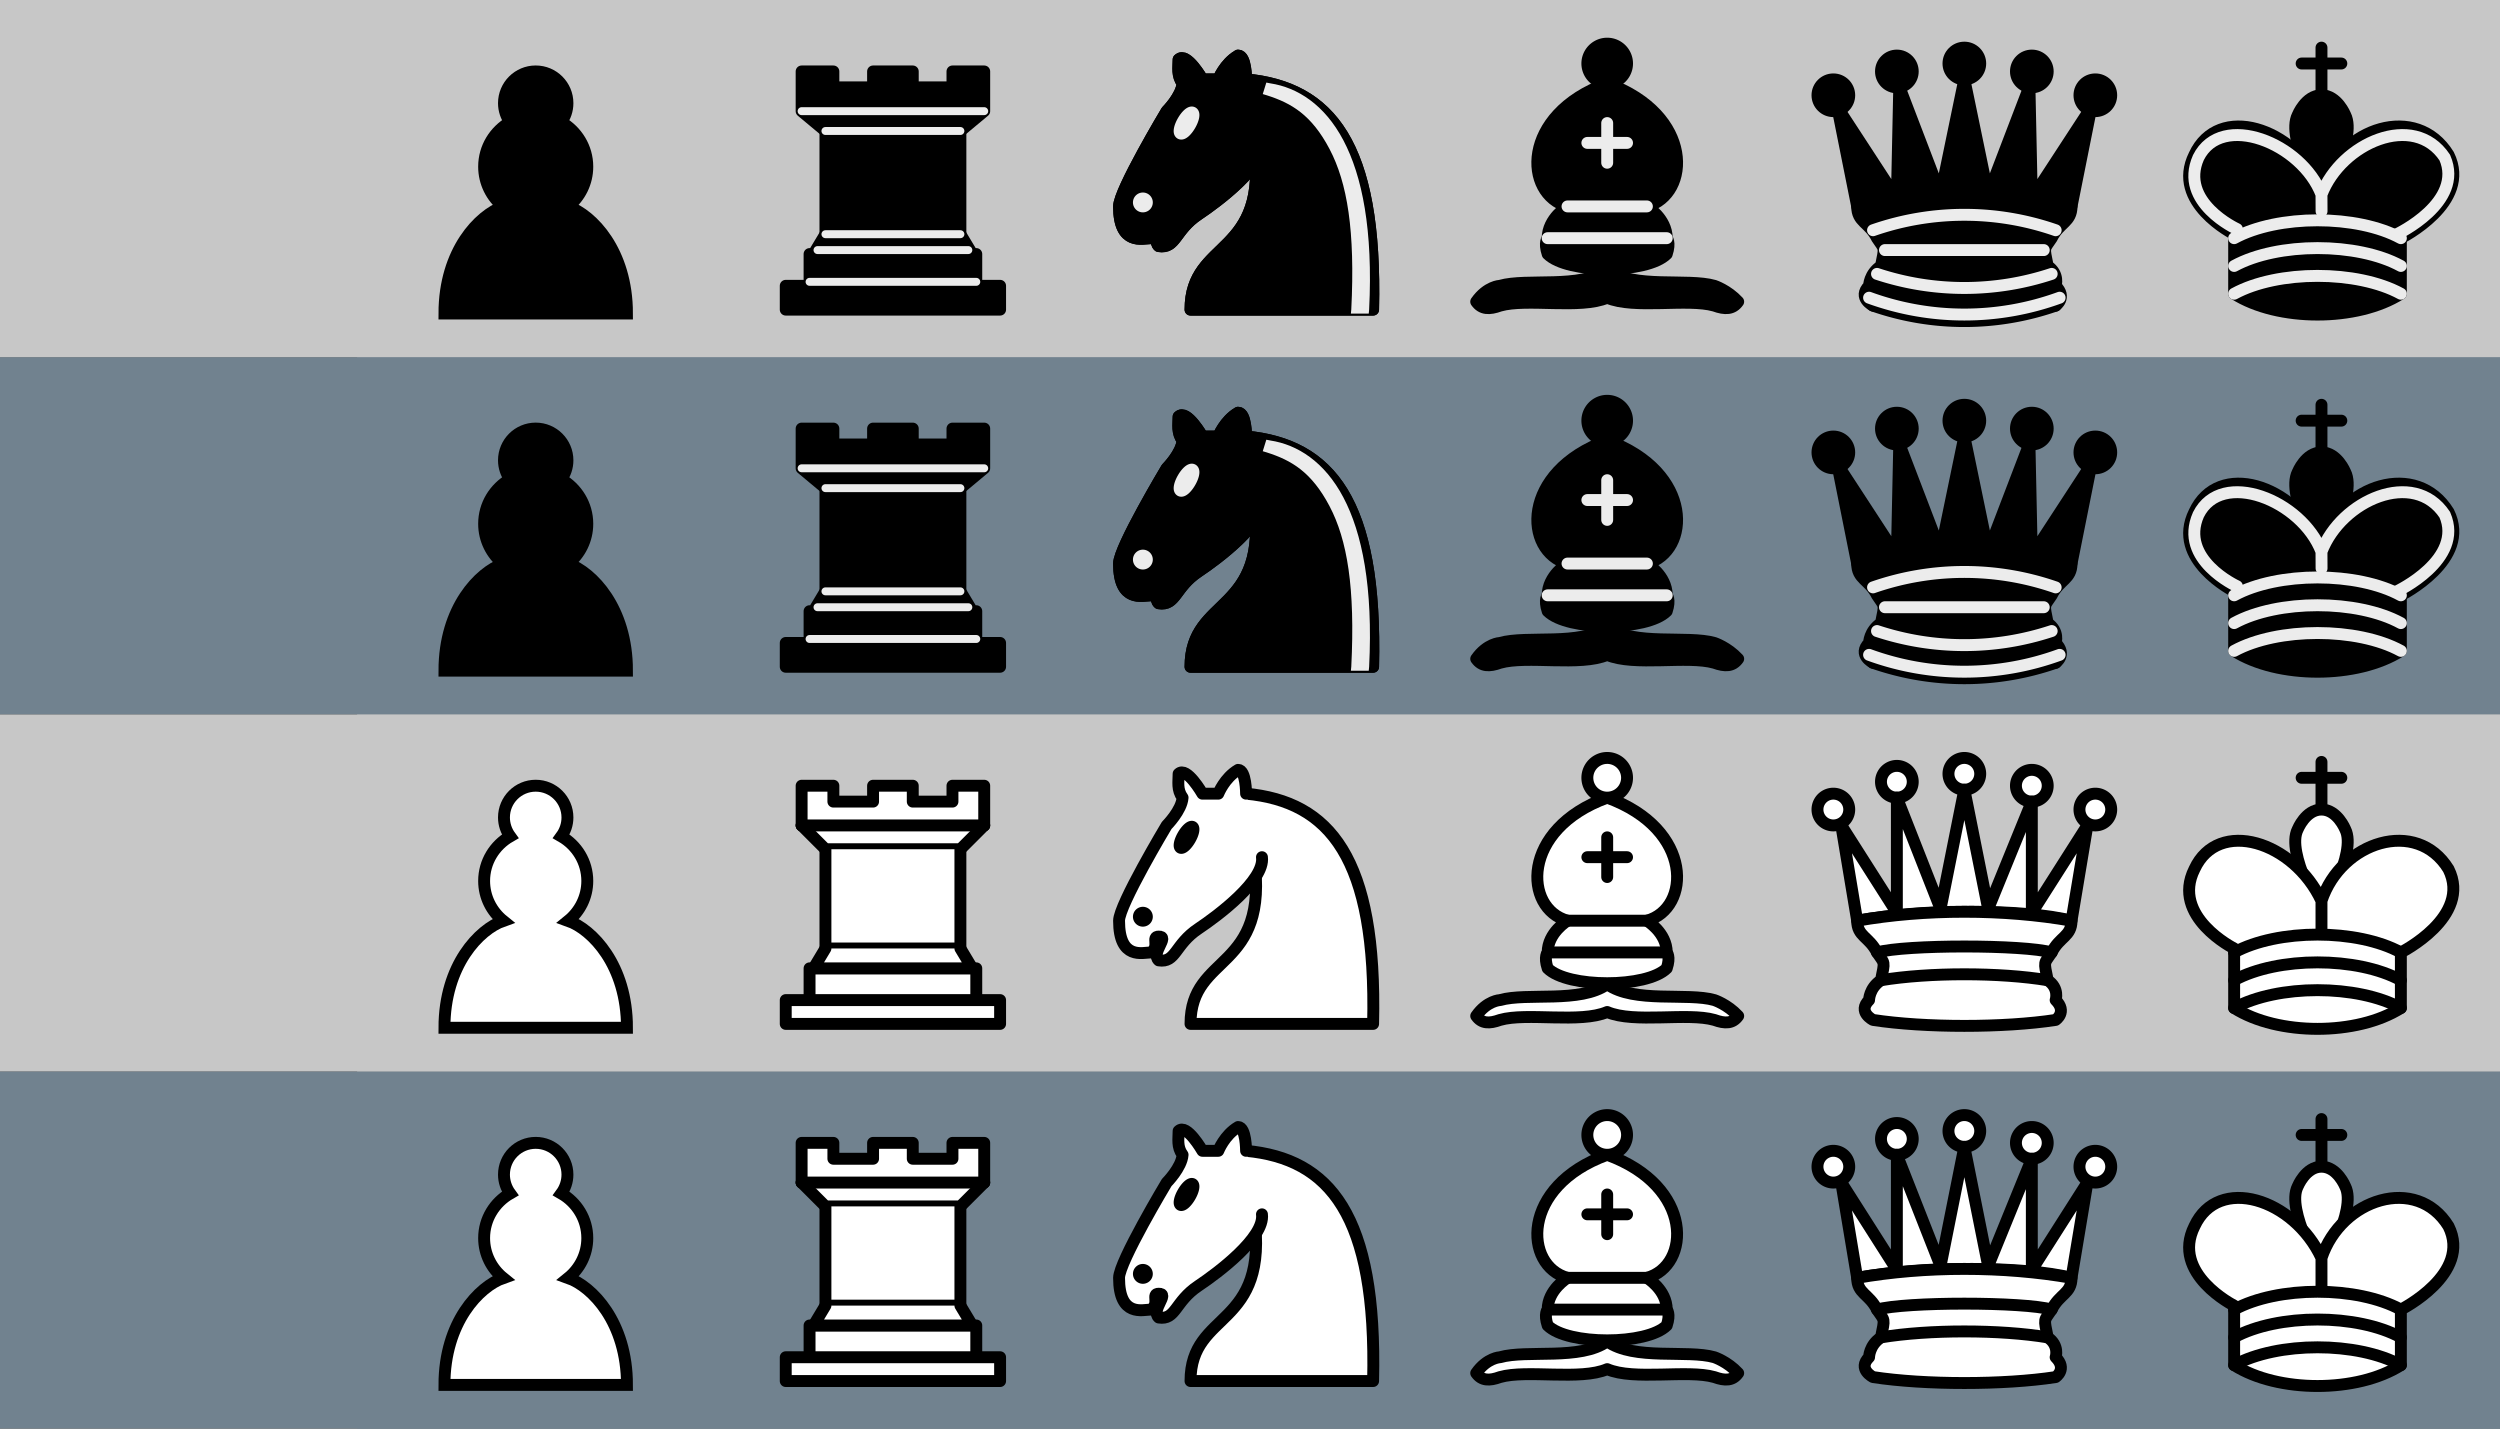 <?xml version="1.0" encoding="UTF-8" standalone="no"?>
<!-- Created with Inkscape (http://www.inkscape.org/) -->

<svg
   width="945"
   height="540"
   viewBox="0 0 250.031 142.875"
   version="1.1"
   id="svg8"
   inkscape:version="1.1.1 (1:1.1+202109281949+c3084ef5ed)"
   sodipodi:docname="board.svg"
   inkscape:export-filename="/mnt/704E048C4E044D72/Programmation/CppChess/files/chess_image.png"
   inkscape:export-xdpi="96"
   inkscape:export-ydpi="96"
   xmlns:inkscape="http://www.inkscape.org/namespaces/inkscape"
   xmlns:sodipodi="http://sodipodi.sourceforge.net/DTD/sodipodi-0.dtd"
   xmlns="http://www.w3.org/2000/svg"
   xmlns:svg="http://www.w3.org/2000/svg"
   xmlns:rdf="http://www.w3.org/1999/02/22-rdf-syntax-ns#"
   xmlns:cc="http://creativecommons.org/ns#"
   xmlns:dc="http://purl.org/dc/elements/1.1/">
  <rect x="0" y="0" width="250.031" height="142.875" fill="#333333" stroke="none"/>
  <defs
     id="defs2" />
  <sodipodi:namedview
     id="base"
     pagecolor="#ffffff"
     bordercolor="#666666"
     borderopacity="1.0"
     inkscape:pageopacity="0.0"
     inkscape:pageshadow="2"
     inkscape:zoom="0.62255327"
     inkscape:cx="541.31914"
     inkscape:cy="257.00612"
     inkscape:document-units="mm"
     inkscape:current-layer="layer1"
     showgrid="true"
     units="px"
     inkscape:window-width="1860"
     inkscape:window-height="1043"
     inkscape:window-x="60"
     inkscape:window-y="244"
     inkscape:window-maximized="1"
     inkscape:pagecheckerboard="0">
    <inkscape:grid
       type="xygrid"
       id="grid21"
       spacingy="35.719"
       spacingx="35.719" />
  </sodipodi:namedview>
  <g
     inkscape:label="Calque 1"
     inkscape:groupmode="layer"
     id="layer1"
     transform="translate(0,-154.125)">
    <rect
       style="fill:#71828f;fill-opacity:1;fill-rule:nonzero;stroke:none;stroke-width:2.449;stroke-miterlimit:4;stroke-dasharray:none;stroke-opacity:1"
       id="rect23"
       width="214.312"
       height="35.719"
       x="35.719"
       y="261.281" />
    <rect
       y="225.562"
       x="35.719"
       height="35.719"
       width="214.312"
       id="rect830"
       style="fill:#c7c7c7;fill-opacity:1;fill-rule:nonzero;stroke:none;stroke-width:2.449;stroke-miterlimit:4;stroke-dasharray:none;stroke-opacity:1" />
    <rect
       y="189.844"
       x="35.719"
       height="35.719"
       width="214.312"
       id="rect832"
       style="fill:#71828f;fill-opacity:1;fill-rule:nonzero;stroke:none;stroke-width:2.449;stroke-miterlimit:4;stroke-dasharray:none;stroke-opacity:1" />
    <rect
       style="fill:#c7c7c7;fill-opacity:1;fill-rule:nonzero;stroke:none;stroke-width:2.449;stroke-miterlimit:4;stroke-dasharray:none;stroke-opacity:1"
       id="rect834"
       width="214.312"
       height="35.719"
       x="35.719"
       y="154.125" />
    <rect
       y="261.281"
       x="7.5199104e-14"
       height="35.719"
       width="250.031"
       id="rect836"
       style="fill:#71828f;fill-opacity:1;fill-rule:nonzero;stroke:none;stroke-width:2.646;stroke-miterlimit:4;stroke-dasharray:none;stroke-opacity:1" />
    <rect
       style="fill:#c7c7c7;fill-opacity:1;fill-rule:nonzero;stroke:none;stroke-width:2.646;stroke-miterlimit:4;stroke-dasharray:none;stroke-opacity:1"
       id="rect838"
       width="250.031"
       height="35.719"
       x="3.0079641e-14"
       y="225.562" />
    <rect
       style="fill:#71828f;fill-opacity:1;fill-rule:nonzero;stroke:none;stroke-width:2.646;stroke-miterlimit:4;stroke-dasharray:none;stroke-opacity:1"
       id="rect840"
       width="250.031"
       height="35.719"
       x="3.0079641e-14"
       y="189.844" />
    <rect
       y="154.125"
       x="-1.503982e-14"
       height="35.719"
       width="250.031"
       id="rect842"
       style="fill:#c7c7c7;fill-opacity:1;fill-rule:nonzero;stroke:none;stroke-width:2.646;stroke-miterlimit:4;stroke-dasharray:none;stroke-opacity:1" />
    <g
       transform="matrix(0.794,0,0,0.794,142.875,189.844)"
       style="fill:none;fill-rule:evenodd;stroke:#000000;stroke-width:1.5;stroke-linecap:round;stroke-linejoin:round"
       id="g12">
      <g
         style="fill:#000000;stroke-linecap:butt"
         id="g8">
        <path
           inkscape:connector-curvature="0"
           d="m 9,36 c 3.39,-0.97 10.11,0.43 13.5,-2 3.39,2.43 10.11,1.03 13.5,2 0,0 1.65,0.54 3,2 -0.68,0.97 -1.65,0.99 -3,0.5 -3.39,-0.97 -10.11,0.46 -13.5,-1 C 19.11,38.96 12.39,37.53 9,38.5 7.646,38.99 6.677,38.97 6,38 7.354,36.06 9,36 9,36 Z"
           id="path2" />
        <path
           inkscape:connector-curvature="0"
           d="m 15,32 c 2.5,2.5 12.5,2.5 15,0 0.5,-1.5 0,-2 0,-2 0,-2.5 -2.5,-4 -2.5,-4 5.5,-1.5 6,-11.5 -5,-15.5 -11,4 -10.5,14 -5,15.5 0,0 -2.5,1.5 -2.5,4 0,0 -0.5,0.5 0,2 z"
           id="path4" />
        <path
           inkscape:connector-curvature="0"
           d="m 25,8 a 2.5,2.5 0 1 1 -5,0 2.5,2.5 0 1 1 5,0 z"
           id="path6" />
      </g>
      <path
         style="stroke:#ececec;stroke-linejoin:miter"
         inkscape:connector-curvature="0"
         d="m 17.5,26 h 10 M 15,30 H 30 M 22.5,15.5 v 5 M 20,18 h 5"
         id="path10" />
    </g>
    <rect
       style="fill:none;fill-opacity:1;fill-rule:nonzero;stroke:none;stroke-width:3.851;stroke-miterlimit:4;stroke-dasharray:none;stroke-opacity:1"
       id="rect22"
       width="35.719"
       height="35.719"
       x="142.875"
       y="189.844" />
    <g
       id="g1170"
       style="fill:none;fill-rule:evenodd;stroke:#000000;stroke-width:1.5;stroke-linecap:round;stroke-linejoin:round"
       transform="matrix(0.794,0,0,0.794,142.875,154.125)">
      <g
         id="g1166"
         style="fill:#000000;stroke-linecap:butt">
        <path
           id="path1160"
           d="m 9,36 c 3.39,-0.97 10.11,0.43 13.5,-2 3.39,2.43 10.11,1.03 13.5,2 0,0 1.65,0.54 3,2 -0.68,0.97 -1.65,0.99 -3,0.5 -3.39,-0.97 -10.11,0.46 -13.5,-1 C 19.11,38.96 12.39,37.53 9,38.5 7.646,38.99 6.677,38.97 6,38 7.354,36.06 9,36 9,36 Z"
           inkscape:connector-curvature="0" />
        <path
           id="path1162"
           d="m 15,32 c 2.5,2.5 12.5,2.5 15,0 0.5,-1.5 0,-2 0,-2 0,-2.5 -2.5,-4 -2.5,-4 5.5,-1.5 6,-11.5 -5,-15.5 -11,4 -10.5,14 -5,15.5 0,0 -2.5,1.5 -2.5,4 0,0 -0.5,0.5 0,2 z"
           inkscape:connector-curvature="0" />
        <path
           id="path1164"
           d="m 25,8 a 2.5,2.5 0 1 1 -5,0 2.5,2.5 0 1 1 5,0 z"
           inkscape:connector-curvature="0" />
      </g>
      <path
         id="path1168"
         d="m 17.5,26 h 10 M 15,30 H 30 M 22.5,15.5 v 5 M 20,18 h 5"
         inkscape:connector-curvature="0"
         style="stroke:#ececec;stroke-linejoin:miter" />
    </g>
    <rect
       y="154.125"
       x="142.875"
       height="35.719"
       width="35.719"
       id="rect1172"
       style="fill:none;fill-opacity:1;fill-rule:nonzero;stroke:none;stroke-width:3.851;stroke-miterlimit:4;stroke-dasharray:none;stroke-opacity:1" />
    <g
       style="fill:none;fill-rule:evenodd;stroke:#000000;stroke-width:1.5;stroke-linecap:round;stroke-linejoin:round"
       id="g14"
       transform="matrix(0.794,0,0,0.794,214.312,154.125)">
      <path
         style="stroke-linejoin:miter"
         inkscape:connector-curvature="0"
         d="M 22.5,11.63 V 6"
         id="path2-3" />
      <path
         style="fill:#000000;stroke-linecap:butt;stroke-linejoin:miter"
         inkscape:connector-curvature="0"
         d="m 22.5,25 c 0,0 4.5,-7.5 3,-10.5 0,0 -1,-2.5 -3,-2.5 -2,0 -3,2.5 -3,2.5 -1.5,3 3,10.5 3,10.5"
         id="path4-6" />
      <path
         style="fill:#000000"
         inkscape:connector-curvature="0"
         d="m 11.5,37 c 5.5,3.5 15.5,3.5 21,0 v -7 c 0,0 9,-4.5 6,-10.5 -4,-6.5 -13.5,-3.5 -16,4 V 27 23.5 C 19,16 9.5,13 6.5,19.5 c -3,6 5,10 5,10 z"
         id="path6-7" />
      <path
         style="stroke-linejoin:miter"
         inkscape:connector-curvature="0"
         d="m 20,8 h 5"
         id="path8" />
      <path
         style="stroke:#ececec"
         inkscape:connector-curvature="0"
         d="m 32,29.5 c 0,0 8.5,-4 6.03,-9.65 C 34.15,14 25,18 22.5,24.5 l 0.01,2.1 -0.01,-2.1 C 20,18 9.906,14 6.997,19.85 c -2.497,5.65 4.853,9 4.853,9"
         id="path10-5" />
      <path
         style="stroke:#ececec"
         inkscape:connector-curvature="0"
         d="m 11.5,30 c 5.5,-3 15.5,-3 21,0 m -21,3.5 c 5.5,-3 15.5,-3 21,0 m -21,3.5 c 5.5,-3 15.5,-3 21,0"
         id="path12" />
    </g>
    <rect
       style="fill:none;fill-opacity:1;fill-rule:nonzero;stroke:none;stroke-width:3.648;stroke-miterlimit:4;stroke-dasharray:none;stroke-opacity:1"
       id="rect831"
       width="35.719"
       height="35.719"
       x="214.312"
       y="154.125" />
    <g
       transform="matrix(0.794,0,0,0.794,214.312,189.844)"
       id="g1206"
       style="fill:none;fill-rule:evenodd;stroke:#000000;stroke-width:1.5;stroke-linecap:round;stroke-linejoin:round">
      <path
         id="path1194"
         d="M 22.5,11.63 V 6"
         inkscape:connector-curvature="0"
         style="stroke-linejoin:miter" />
      <path
         id="path1196"
         d="m 22.5,25 c 0,0 4.5,-7.5 3,-10.5 0,0 -1,-2.5 -3,-2.5 -2,0 -3,2.5 -3,2.5 -1.5,3 3,10.5 3,10.5"
         inkscape:connector-curvature="0"
         style="fill:#000000;stroke-linecap:butt;stroke-linejoin:miter" />
      <path
         id="path1198"
         d="m 11.5,37 c 5.5,3.5 15.5,3.5 21,0 v -7 c 0,0 9,-4.5 6,-10.5 -4,-6.5 -13.5,-3.5 -16,4 V 27 23.5 C 19,16 9.5,13 6.5,19.5 c -3,6 5,10 5,10 z"
         inkscape:connector-curvature="0"
         style="fill:#000000" />
      <path
         id="path1200"
         d="m 20,8 h 5"
         inkscape:connector-curvature="0"
         style="stroke-linejoin:miter" />
      <path
         id="path1202"
         d="m 32,29.5 c 0,0 8.5,-4 6.03,-9.65 C 34.15,14 25,18 22.5,24.5 l 0.01,2.1 -0.01,-2.1 C 20,18 9.906,14 6.997,19.85 c -2.497,5.65 4.853,9 4.853,9"
         inkscape:connector-curvature="0"
         style="stroke:#ececec" />
      <path
         id="path1204"
         d="m 11.5,30 c 5.5,-3 15.5,-3 21,0 m -21,3.5 c 5.5,-3 15.5,-3 21,0 m -21,3.5 c 5.5,-3 15.5,-3 21,0"
         inkscape:connector-curvature="0"
         style="stroke:#ececec" />
    </g>
    <rect
       y="189.844"
       x="214.312"
       height="35.719"
       width="35.719"
       id="rect1208"
       style="fill:none;fill-opacity:1;fill-rule:nonzero;stroke:none;stroke-width:3.648;stroke-miterlimit:4;stroke-dasharray:none;stroke-opacity:1" />
    <g
       style="fill:none;fill-rule:evenodd;stroke:#000000;stroke-width:1.5;stroke-linecap:round;stroke-linejoin:round"
       id="g10"
       transform="matrix(0.794,0,0,0.794,107.156,189.844)">
      <path
         style="fill:#000000"
         inkscape:connector-curvature="0"
         d="m 22,10 c 10.5,1 16.5,8 16,29 H 15 c 0,-9 10,-6.5 8,-21"
         id="path2-35" />
      <path
         style="fill:#000000"
         inkscape:connector-curvature="0"
         d="m 24,18 c 0.38,2.91 -5.55,7.37 -8,9 -3,2 -2.82,4.34 -5,4 -1.042,-0.94 1.41,-3.04 0,-3 -1,0 0.19,1.23 -1,2 -1,0 -4.003,1 -4,-4 0,-2 6,-12 6,-12 0,0 1.89,-1.9 2,-3.5 -0.73,-0.994 -0.5,-2 -0.5,-3 1,-1 3,2.5 3,2.5 h 2 c 0,0 0.78,-1.992 2.5,-3 1,0 1,3 1,3"
         id="path4-62" />
      <path
         style="fill:#ececec;stroke:#ececec"
         inkscape:connector-curvature="0"
         d="m 9.5,25.5 a 0.5,0.5 0 1 1 -1,0 0.5,0.5 0 1 1 1,0 z m 5.433,-9.75 a 0.5,1.5 30 1 1 -0.866,-0.5 0.5,1.5 30 1 1 0.866,0.5 z"
         id="path6-9" />
      <path
         style="fill:#ececec;stroke:none"
         inkscape:connector-curvature="0"
         d="M 24.55,10.4 24.1,11.85 24.6,12 c 3.15,1 5.65,2.49 7.9,6.75 2.25,4.26 3.25,10.31 2.75,20.25 l -0.05,0.5 h 2.25 L 37.5,39 C 38,28.94 36.62,22.15 34.25,17.66 31.88,13.17 28.46,11.02 25.06,10.5 Z"
         id="path8-1" />
    </g>
    <rect
       style="fill:none;fill-opacity:1;fill-rule:nonzero;stroke:none;stroke-width:4.153;stroke-miterlimit:4;stroke-dasharray:none;stroke-opacity:1"
       id="rect828"
       width="35.719"
       height="35.719"
       x="107.156"
       y="189.844" />
    <g
       transform="matrix(0.794,0,0,0.794,107.156,154.125)"
       id="g1234"
       style="fill:none;fill-rule:evenodd;stroke:#000000;stroke-width:1.5;stroke-linecap:round;stroke-linejoin:round">
      <path
         id="path1226"
         d="m 22,10 c 10.5,1 16.5,8 16,29 H 15 c 0,-9 10,-6.5 8,-21"
         inkscape:connector-curvature="0"
         style="fill:#000000" />
      <path
         id="path1228"
         d="m 24,18 c 0.38,2.91 -5.55,7.37 -8,9 -3,2 -2.82,4.34 -5,4 -1.042,-0.94 1.41,-3.04 0,-3 -1,0 0.19,1.23 -1,2 -1,0 -4.003,1 -4,-4 0,-2 6,-12 6,-12 0,0 1.89,-1.9 2,-3.5 -0.73,-0.994 -0.5,-2 -0.5,-3 1,-1 3,2.5 3,2.5 h 2 c 0,0 0.78,-1.992 2.5,-3 1,0 1,3 1,3"
         inkscape:connector-curvature="0"
         style="fill:#000000" />
      <path
         id="path1230"
         d="m 9.5,25.5 a 0.5,0.5 0 1 1 -1,0 0.5,0.5 0 1 1 1,0 z m 5.433,-9.75 a 0.5,1.5 30 1 1 -0.866,-0.5 0.5,1.5 30 1 1 0.866,0.5 z"
         inkscape:connector-curvature="0"
         style="fill:#ececec;stroke:#ececec" />
      <path
         id="path1232"
         d="M 24.55,10.4 24.1,11.85 24.6,12 c 3.15,1 5.65,2.49 7.9,6.75 2.25,4.26 3.25,10.31 2.75,20.25 l -0.05,0.5 h 2.25 L 37.5,39 C 38,28.94 36.62,22.15 34.25,17.66 31.88,13.17 28.46,11.02 25.06,10.5 Z"
         inkscape:connector-curvature="0"
         style="fill:#ececec;stroke:none" />
    </g>
    <rect
       y="154.125"
       x="107.156"
       height="35.719"
       width="35.719"
       id="rect1236"
       style="fill:none;fill-opacity:1;fill-rule:nonzero;stroke:none;stroke-width:4.153;stroke-miterlimit:4;stroke-dasharray:none;stroke-opacity:1" />
    <path
       inkscape:connector-curvature="0"
       style="stroke:#000000;stroke-width:1.191;stroke-linecap:round"
       d="m 53.578,196.987 c -1.754,0 -3.175,1.421 -3.175,3.175 0,0.706 0.231,1.357 0.619,1.889 -1.548,0.889 -2.604,2.548 -2.604,4.461 0,1.611 0.746,3.048 1.913,3.992 -2.381,0.841 -5.882,4.405 -5.882,10.692 h 18.256 c 0,-6.287 -3.5,-9.851 -5.882,-10.692 1.167,-0.944 1.913,-2.381 1.913,-3.992 0,-1.913 -1.056,-3.572 -2.604,-4.461 0.389,-0.532 0.619,-1.183 0.619,-1.889 0,-1.754 -1.421,-3.175 -3.175,-3.175 z"
       id="path2-2" />
    <rect
       style="fill:none;fill-opacity:1;fill-rule:nonzero;stroke:none;stroke-width:3.917;stroke-miterlimit:4;stroke-dasharray:none;stroke-opacity:1"
       id="rect817"
       width="35.719"
       height="35.719"
       x="35.719"
       y="189.844" />
    <path
       id="path1246"
       d="m 53.578,161.269 c -1.754,0 -3.175,1.421 -3.175,3.175 0,0.706 0.231,1.357 0.619,1.889 -1.548,0.889 -2.604,2.548 -2.604,4.461 0,1.611 0.746,3.048 1.913,3.992 -2.381,0.841 -5.882,4.405 -5.882,10.692 h 18.256 c 0,-6.287 -3.5,-9.851 -5.882,-10.692 1.167,-0.944 1.913,-2.381 1.913,-3.992 0,-1.913 -1.056,-3.572 -2.604,-4.461 0.389,-0.532 0.619,-1.183 0.619,-1.889 0,-1.754 -1.421,-3.175 -3.175,-3.175 z"
       style="stroke:#000000;stroke-width:1.191;stroke-linecap:round"
       inkscape:connector-curvature="0" />
    <rect
       y="154.125"
       x="35.719"
       height="35.719"
       width="35.719"
       id="rect1248"
       style="fill:none;fill-opacity:1;fill-rule:nonzero;stroke:none;stroke-width:3.917;stroke-miterlimit:4;stroke-dasharray:none;stroke-opacity:1" />
    <path
       id="path1250"
       d="m 53.578,268.425 c -1.754,0 -3.175,1.421 -3.175,3.175 0,0.706 0.231,1.357 0.619,1.889 -1.548,0.889 -2.604,2.548 -2.604,4.461 0,1.611 0.746,3.048 1.913,3.992 -2.381,0.841 -5.882,4.405 -5.882,10.692 h 18.256 c 0,-6.287 -3.5,-9.851 -5.882,-10.692 1.167,-0.944 1.913,-2.381 1.913,-3.992 0,-1.913 -1.056,-3.572 -2.604,-4.461 0.389,-0.532 0.619,-1.183 0.619,-1.889 0,-1.754 -1.421,-3.175 -3.175,-3.175 z"
       style="fill:#ffffff;stroke:#000000;stroke-width:1.191;stroke-linecap:round"
       inkscape:connector-curvature="0" />
    <rect
       y="261.281"
       x="35.719"
       height="35.719"
       width="35.719"
       id="rect1252"
       style="fill:none;fill-opacity:1;fill-rule:nonzero;stroke:none;stroke-width:3.917;stroke-miterlimit:4;stroke-dasharray:none;stroke-opacity:1" />
    <path
       inkscape:connector-curvature="0"
       style="fill:#ffffff;stroke:#000000;stroke-width:1.191;stroke-linecap:round"
       d="m 53.578,232.706 c -1.754,0 -3.175,1.421 -3.175,3.175 0,0.706 0.231,1.357 0.619,1.889 -1.548,0.889 -2.604,2.548 -2.604,4.461 0,1.611 0.746,3.048 1.913,3.992 -2.381,0.841 -5.882,4.405 -5.882,10.692 h 18.256 c 0,-6.287 -3.5,-9.851 -5.882,-10.692 1.167,-0.944 1.913,-2.381 1.913,-3.992 0,-1.913 -1.056,-3.572 -2.604,-4.461 0.389,-0.532 0.619,-1.183 0.619,-1.889 0,-1.754 -1.421,-3.175 -3.175,-3.175 z"
       id="path1254" />
    <rect
       style="fill:none;fill-opacity:1;fill-rule:nonzero;stroke:none;stroke-width:3.917;stroke-miterlimit:4;stroke-dasharray:none;stroke-opacity:1"
       id="rect1256"
       width="35.719"
       height="35.719"
       x="35.719"
       y="225.562" />
    <g
       style="fill-rule:evenodd;stroke:#000000;stroke-width:1.5;stroke-linecap:round;stroke-linejoin:round"
       id="g22"
       transform="matrix(0.794,0,0,0.794,178.594,189.844)">
      <g
         style="stroke:none"
         id="g12-7">
        <circle
           cx="6"
           cy="12"
           r="2.75"
           id="circle2" />
        <circle
           cx="14"
           cy="9"
           r="2.75"
           id="circle4" />
        <circle
           cx="22.5"
           cy="8"
           r="2.75"
           id="circle6" />
        <circle
           cx="31"
           cy="9"
           r="2.75"
           id="circle8" />
        <circle
           cx="39"
           cy="12"
           r="2.75"
           id="circle10" />
      </g>
      <path
         style="stroke-linecap:butt"
         inkscape:connector-curvature="0"
         d="m 9,26 c 8.5,-1.5 21,-1.5 27,0 L 38.5,13.5 31,25 30.7,10.9 25.5,24.5 22.5,10 19.5,24.5 14.3,10.9 14,25 6.5,13.5 Z"
         id="path14" />
      <path
         style="stroke-linecap:butt"
         inkscape:connector-curvature="0"
         d="m 9,26 c 0,2 1.5,2 2.5,4 1,1.5 1,1 0.5,3.5 -1.5,1 -1.5,2.5 -1.5,2.5 -1.5,1.5 0.5,2.5 0.5,2.5 6.5,1 16.5,1 23,0 0,0 1.5,-1 0,-2.5 0,0 0.5,-1.5 -1,-2.5 -0.5,-2.5 -0.5,-2 0.5,-3.5 1,-2 2.5,-2 2.5,-4 -8.5,-1.5 -18.5,-1.5 -27,0 z"
         id="path16" />
      <path
         style="fill:none;stroke-linecap:butt"
         inkscape:connector-curvature="0"
         d="m 11,38.5 a 35,35 1 0 0 23,0"
         id="path18" />
      <path
         style="fill:none;stroke:#ececec"
         inkscape:connector-curvature="0"
         d="m 11,29 a 35,35 1 0 1 23,0 m -21.5,2.5 h 20 m -21,3 a 35,35 1 0 0 22,0 m -23,3 a 35,35 1 0 0 24,0"
         id="path20" />
    </g>
    <rect
       style="fill:none;fill-opacity:1;fill-rule:nonzero;stroke:none;stroke-width:2.989;stroke-miterlimit:4;stroke-dasharray:none;stroke-opacity:1"
       id="rect842-0"
       width="35.719"
       height="35.719"
       x="178.594"
       y="189.844" />
    <g
       transform="matrix(0.794,0,0,0.794,178.594,154.125)"
       id="g1325"
       style="fill-rule:evenodd;stroke:#000000;stroke-width:1.5;stroke-linecap:round;stroke-linejoin:round">
      <g
         id="g1315"
         style="stroke:none">
        <circle
           id="circle1305"
           r="2.75"
           cy="12"
           cx="6" />
        <circle
           id="circle1307"
           r="2.75"
           cy="9"
           cx="14" />
        <circle
           id="circle1309"
           r="2.75"
           cy="8"
           cx="22.5" />
        <circle
           id="circle1311"
           r="2.75"
           cy="9"
           cx="31" />
        <circle
           id="circle1313"
           r="2.75"
           cy="12"
           cx="39" />
      </g>
      <path
         id="path1317"
         d="m 9,26 c 8.5,-1.5 21,-1.5 27,0 L 38.5,13.5 31,25 30.7,10.9 25.5,24.5 22.5,10 19.5,24.5 14.3,10.9 14,25 6.5,13.5 Z"
         inkscape:connector-curvature="0"
         style="stroke-linecap:butt" />
      <path
         id="path1319"
         d="m 9,26 c 0,2 1.5,2 2.5,4 1,1.5 1,1 0.5,3.5 -1.5,1 -1.5,2.5 -1.5,2.5 -1.5,1.5 0.5,2.5 0.5,2.5 6.5,1 16.5,1 23,0 0,0 1.5,-1 0,-2.5 0,0 0.5,-1.5 -1,-2.5 -0.5,-2.5 -0.5,-2 0.5,-3.5 1,-2 2.5,-2 2.5,-4 -8.5,-1.5 -18.5,-1.5 -27,0 z"
         inkscape:connector-curvature="0"
         style="stroke-linecap:butt" />
      <path
         id="path1321"
         d="m 11,38.5 a 35,35 1 0 0 23,0"
         inkscape:connector-curvature="0"
         style="fill:none;stroke-linecap:butt" />
      <path
         id="path1323"
         d="m 11,29 a 35,35 1 0 1 23,0 m -21.5,2.5 h 20 m -21,3 a 35,35 1 0 0 22,0 m -23,3 a 35,35 1 0 0 24,0"
         inkscape:connector-curvature="0"
         style="fill:none;stroke:#ececec" />
    </g>
    <rect
       y="154.125"
       x="178.594"
       height="35.719"
       width="35.719"
       id="rect1327"
       style="fill:none;fill-opacity:1;fill-rule:nonzero;stroke:none;stroke-width:2.989;stroke-miterlimit:4;stroke-dasharray:none;stroke-opacity:1" />
    <g
       style="fill-rule:evenodd;stroke:#000000;stroke-width:1.5;stroke-linecap:round;stroke-linejoin:round"
       id="g10-9"
       transform="matrix(0.794,0,0,0.794,71.438,189.844)">
      <path
         style="stroke-linecap:butt"
         inkscape:connector-curvature="0"
         d="M 9,39 H 36 V 36 H 9 Z M 12.5,32 14,29.5 H 31 L 32.5,32 Z M 12,36 v -4 h 21 v 4 z"
         id="path2-36" />
      <path
         style="stroke-linecap:butt;stroke-linejoin:miter"
         inkscape:connector-curvature="0"
         d="m 14,29.5 v -13 h 17 v 13 z"
         id="path4-0" />
      <path
         style="stroke-linecap:butt"
         inkscape:connector-curvature="0"
         d="M 14,16.5 11,14 h 23 l -3,2.5 z M 11,14 V 9 h 4 v 2 h 5 V 9 h 5 v 2 h 5 V 9 h 4 v 5 z"
         id="path6-6" />
      <path
         style="fill:none;stroke:#ececec;stroke-width:1;stroke-linejoin:miter"
         inkscape:connector-curvature="0"
         d="m 12,35.5 h 21 m -20,-4 h 19 m -18,-2 H 31 M 14,16.5 H 31 M 11,14 h 23"
         id="path8-2" />
    </g>
    <rect
       style="fill:none;fill-opacity:1;fill-rule:nonzero;stroke:none;stroke-width:3.078;stroke-miterlimit:4;stroke-dasharray:none;stroke-opacity:1"
       id="rect830-6"
       width="35.719"
       height="35.719"
       x="71.438"
       y="189.844" />
    <g
       transform="matrix(0.794,0,0,0.794,71.438,154.125)"
       id="g1353"
       style="fill-rule:evenodd;stroke:#000000;stroke-width:1.5;stroke-linecap:round;stroke-linejoin:round">
      <path
         id="path1345"
         d="M 9,39 H 36 V 36 H 9 Z M 12.5,32 14,29.5 H 31 L 32.5,32 Z M 12,36 v -4 h 21 v 4 z"
         inkscape:connector-curvature="0"
         style="stroke-linecap:butt" />
      <path
         id="path1347"
         d="m 14,29.5 v -13 h 17 v 13 z"
         inkscape:connector-curvature="0"
         style="stroke-linecap:butt;stroke-linejoin:miter" />
      <path
         id="path1349"
         d="M 14,16.5 11,14 h 23 l -3,2.5 z M 11,14 V 9 h 4 v 2 h 5 V 9 h 5 v 2 h 5 V 9 h 4 v 5 z"
         inkscape:connector-curvature="0"
         style="stroke-linecap:butt" />
      <path
         id="path1351"
         d="m 12,35.5 h 21 m -20,-4 h 19 m -18,-2 H 31 M 14,16.5 H 31 M 11,14 h 23"
         inkscape:connector-curvature="0"
         style="fill:none;stroke:#ececec;stroke-width:1;stroke-linejoin:miter" />
    </g>
    <rect
       y="154.125"
       x="71.438"
       height="35.719"
       width="35.719"
       id="rect1355"
       style="fill:none;fill-opacity:1;fill-rule:nonzero;stroke:none;stroke-width:3.078;stroke-miterlimit:4;stroke-dasharray:none;stroke-opacity:1" />
    <g
       transform="matrix(0.794,0,0,0.794,107.156,189.844)"
       id="g1365"
       style="fill:none;fill-rule:evenodd;stroke:#000000;stroke-width:1.5;stroke-linecap:round;stroke-linejoin:round">
      <path
         id="path1357"
         d="m 22,10 c 10.5,1 16.5,8 16,29 H 15 c 0,-9 10,-6.5 8,-21"
         inkscape:connector-curvature="0"
         style="fill:#000000" />
      <path
         id="path1359"
         d="m 24,18 c 0.38,2.91 -5.55,7.37 -8,9 -3,2 -2.82,4.34 -5,4 -1.042,-0.94 1.41,-3.04 0,-3 -1,0 0.19,1.23 -1,2 -1,0 -4.003,1 -4,-4 0,-2 6,-12 6,-12 0,0 1.89,-1.9 2,-3.5 -0.73,-0.994 -0.5,-2 -0.5,-3 1,-1 3,2.5 3,2.5 h 2 c 0,0 0.78,-1.992 2.5,-3 1,0 1,3 1,3"
         inkscape:connector-curvature="0"
         style="fill:#000000" />
      <path
         id="path1361"
         d="m 9.5,25.5 a 0.5,0.5 0 1 1 -1,0 0.5,0.5 0 1 1 1,0 z m 5.433,-9.75 a 0.5,1.5 30 1 1 -0.866,-0.5 0.5,1.5 30 1 1 0.866,0.5 z"
         inkscape:connector-curvature="0"
         style="fill:#ececec;stroke:#ececec" />
      <path
         id="path1363"
         d="M 24.55,10.4 24.1,11.85 24.6,12 c 3.15,1 5.65,2.49 7.9,6.75 2.25,4.26 3.25,10.31 2.75,20.25 l -0.05,0.5 h 2.25 L 37.5,39 C 38,28.94 36.62,22.15 34.25,17.66 31.88,13.17 28.46,11.02 25.06,10.5 Z"
         inkscape:connector-curvature="0"
         style="fill:#ececec;stroke:none" />
    </g>
    <rect
       y="189.844"
       x="107.156"
       height="35.719"
       width="35.719"
       id="rect1367"
       style="fill:none;fill-opacity:1;fill-rule:nonzero;stroke:none;stroke-width:4.153;stroke-miterlimit:4;stroke-dasharray:none;stroke-opacity:1" />
    <g
       style="fill:none;fill-rule:evenodd;stroke:#000000;stroke-width:1.5;stroke-linecap:round;stroke-linejoin:round"
       id="g1377"
       transform="matrix(0.794,0,0,0.794,107.156,154.125)">
      <path
         style="fill:#000000"
         inkscape:connector-curvature="0"
         d="m 22,10 c 10.5,1 16.5,8 16,29 H 15 c 0,-9 10,-6.5 8,-21"
         id="path1369" />
      <path
         style="fill:#000000"
         inkscape:connector-curvature="0"
         d="m 24,18 c 0.38,2.91 -5.55,7.37 -8,9 -3,2 -2.82,4.34 -5,4 -1.042,-0.94 1.41,-3.04 0,-3 -1,0 0.19,1.23 -1,2 -1,0 -4.003,1 -4,-4 0,-2 6,-12 6,-12 0,0 1.89,-1.9 2,-3.5 -0.73,-0.994 -0.5,-2 -0.5,-3 1,-1 3,2.5 3,2.5 h 2 c 0,0 0.78,-1.992 2.5,-3 1,0 1,3 1,3"
         id="path1371" />
      <path
         style="fill:#ececec;stroke:#ececec"
         inkscape:connector-curvature="0"
         d="m 9.5,25.5 a 0.5,0.5 0 1 1 -1,0 0.5,0.5 0 1 1 1,0 z m 5.433,-9.75 a 0.5,1.5 30 1 1 -0.866,-0.5 0.5,1.5 30 1 1 0.866,0.5 z"
         id="path1373" />
      <path
         style="fill:#ececec;stroke:none"
         inkscape:connector-curvature="0"
         d="M 24.55,10.4 24.1,11.85 24.6,12 c 3.15,1 5.65,2.49 7.9,6.75 2.25,4.26 3.25,10.31 2.75,20.25 l -0.05,0.5 h 2.25 L 37.5,39 C 38,28.94 36.62,22.15 34.25,17.66 31.88,13.17 28.46,11.02 25.06,10.5 Z"
         id="path1375" />
    </g>
    <rect
       style="fill:none;fill-opacity:1;fill-rule:nonzero;stroke:none;stroke-width:4.153;stroke-miterlimit:4;stroke-dasharray:none;stroke-opacity:1"
       id="rect1379"
       width="35.719"
       height="35.719"
       x="107.156"
       y="154.125" />
    <g
       style="fill:none;fill-rule:evenodd;stroke:#000000;stroke-width:1.5;stroke-linecap:round;stroke-linejoin:round"
       id="g12-1"
       transform="matrix(0.794,0,0,0.794,142.875,261.281)">
      <g
         style="fill:#ffffff;stroke-linecap:butt"
         id="g8-8">
        <path
           inkscape:connector-curvature="0"
           d="m 9,36 c 3.39,-0.97 10.11,0.43 13.5,-2 3.39,2.43 10.11,1.03 13.5,2 0,0 1.65,0.54 3,2 -0.68,0.97 -1.65,0.99 -3,0.5 -3.39,-0.97 -10.11,0.46 -13.5,-1 C 19.11,38.96 12.39,37.53 9,38.5 7.646,38.99 6.677,38.97 6,38 7.354,36.06 9,36 9,36 Z"
           id="path2-7" />
        <path
           inkscape:connector-curvature="0"
           d="m 15,32 c 2.5,2.5 12.5,2.5 15,0 0.5,-1.5 0,-2 0,-2 0,-2.5 -2.5,-4 -2.5,-4 5.5,-1.5 6,-11.5 -5,-15.5 -11,4 -10.5,14 -5,15.5 0,0 -2.5,1.5 -2.5,4 0,0 -0.5,0.5 0,2 z"
           id="path4-9" />
        <path
           inkscape:connector-curvature="0"
           d="m 25,8 a 2.5,2.5 0 1 1 -5,0 2.5,2.5 0 1 1 5,0 z"
           id="path6-2" />
      </g>
      <path
         style="stroke-linejoin:miter"
         inkscape:connector-curvature="0"
         d="m 17.5,26 h 10 M 15,30 H 30 M 22.5,15.5 v 5 M 20,18 h 5"
         id="path10-0" />
    </g>
    <rect
       style="fill:none;fill-opacity:1;fill-rule:nonzero;stroke:none;stroke-width:3.085;stroke-miterlimit:4;stroke-dasharray:none;stroke-opacity:1"
       id="rect827"
       width="35.719"
       height="35.719"
       x="142.875"
       y="261.281" />
    <g
       transform="matrix(0.794,0,0,0.794,142.875,225.562)"
       id="g1409"
       style="fill:none;fill-rule:evenodd;stroke:#000000;stroke-width:1.5;stroke-linecap:round;stroke-linejoin:round">
      <g
         id="g1405"
         style="fill:#ffffff;stroke-linecap:butt">
        <path
           id="path1399"
           d="m 9,36 c 3.39,-0.97 10.11,0.43 13.5,-2 3.39,2.43 10.11,1.03 13.5,2 0,0 1.65,0.54 3,2 -0.68,0.97 -1.65,0.99 -3,0.5 -3.39,-0.97 -10.11,0.46 -13.5,-1 C 19.11,38.96 12.39,37.53 9,38.5 7.646,38.99 6.677,38.97 6,38 7.354,36.06 9,36 9,36 Z"
           inkscape:connector-curvature="0" />
        <path
           id="path1401"
           d="m 15,32 c 2.5,2.5 12.5,2.5 15,0 0.5,-1.5 0,-2 0,-2 0,-2.5 -2.5,-4 -2.5,-4 5.5,-1.5 6,-11.5 -5,-15.5 -11,4 -10.5,14 -5,15.5 0,0 -2.5,1.5 -2.5,4 0,0 -0.5,0.5 0,2 z"
           inkscape:connector-curvature="0" />
        <path
           id="path1403"
           d="m 25,8 a 2.5,2.5 0 1 1 -5,0 2.5,2.5 0 1 1 5,0 z"
           inkscape:connector-curvature="0" />
      </g>
      <path
         id="path1407"
         d="m 17.5,26 h 10 M 15,30 H 30 M 22.5,15.5 v 5 M 20,18 h 5"
         inkscape:connector-curvature="0"
         style="stroke-linejoin:miter" />
    </g>
    <rect
       y="225.562"
       x="142.875"
       height="35.719"
       width="35.719"
       id="rect1411"
       style="fill:none;fill-opacity:1;fill-rule:nonzero;stroke:none;stroke-width:3.085;stroke-miterlimit:4;stroke-dasharray:none;stroke-opacity:1" />
    <g
       style="fill:none;fill-rule:evenodd;stroke:#000000;stroke-width:1.5;stroke-linecap:round;stroke-linejoin:round"
       id="g10-2"
       transform="matrix(0.794,0,0,0.794,214.312,261.281)">
      <path
         style="stroke-linejoin:miter"
         inkscape:connector-curvature="0"
         d="M 22.5,11.63 V 6 M 20,8 h 5"
         id="path2-37" />
      <path
         style="fill:#ffffff;stroke-linecap:butt;stroke-linejoin:miter"
         inkscape:connector-curvature="0"
         d="m 22.5,25 c 0,0 4.5,-7.5 3,-10.5 0,0 -1,-2.5 -3,-2.5 -2,0 -3,2.5 -3,2.5 -1.5,3 3,10.5 3,10.5"
         id="path4-5" />
      <path
         style="fill:#ffffff"
         inkscape:connector-curvature="0"
         d="m 11.5,37 c 5.5,3.5 15.5,3.5 21,0 v -7 c 0,0 9,-4.5 6,-10.5 -4,-6.5 -13.5,-3.5 -16,4 V 27 23.5 C 19,16 9.5,13 6.5,19.5 c -3,6 5,10 5,10 z"
         id="path6-92" />
      <path
         inkscape:connector-curvature="0"
         d="m 11.5,30 c 5.5,-3 15.5,-3 21,0 m -21,3.5 c 5.5,-3 15.5,-3 21,0 m -21,3.5 c 5.5,-3 15.5,-3 21,0"
         id="path8-28" />
    </g>
    <rect
       style="fill:none;fill-opacity:1;fill-rule:nonzero;stroke:none;stroke-width:3.006;stroke-miterlimit:4;stroke-dasharray:none;stroke-opacity:1"
       id="rect828-9"
       width="35.719"
       height="35.719"
       x="214.312"
       y="261.281" />
    <g
       transform="matrix(0.794,0,0,0.794,214.312,225.562)"
       id="g1437"
       style="fill:none;fill-rule:evenodd;stroke:#000000;stroke-width:1.5;stroke-linecap:round;stroke-linejoin:round">
      <path
         id="path1429"
         d="M 22.5,11.63 V 6 M 20,8 h 5"
         inkscape:connector-curvature="0"
         style="stroke-linejoin:miter" />
      <path
         id="path1431"
         d="m 22.5,25 c 0,0 4.5,-7.5 3,-10.5 0,0 -1,-2.5 -3,-2.5 -2,0 -3,2.5 -3,2.5 -1.5,3 3,10.5 3,10.5"
         inkscape:connector-curvature="0"
         style="fill:#ffffff;stroke-linecap:butt;stroke-linejoin:miter" />
      <path
         id="path1433"
         d="m 11.5,37 c 5.5,3.5 15.5,3.5 21,0 v -7 c 0,0 9,-4.5 6,-10.5 -4,-6.5 -13.5,-3.5 -16,4 V 27 23.5 C 19,16 9.5,13 6.5,19.5 c -3,6 5,10 5,10 z"
         inkscape:connector-curvature="0"
         style="fill:#ffffff" />
      <path
         id="path1435"
         d="m 11.5,30 c 5.5,-3 15.5,-3 21,0 m -21,3.5 c 5.5,-3 15.5,-3 21,0 m -21,3.5 c 5.5,-3 15.5,-3 21,0"
         inkscape:connector-curvature="0" />
    </g>
    <rect
       y="225.562"
       x="214.312"
       height="35.719"
       width="35.719"
       id="rect1439"
       style="fill:none;fill-opacity:1;fill-rule:nonzero;stroke:none;stroke-width:3.006;stroke-miterlimit:4;stroke-dasharray:none;stroke-opacity:1" />
    <g
       transform="matrix(0.794,0,0,0.794,107.156,261.281)"
       style="fill:none;fill-rule:evenodd;stroke:#000000;stroke-width:1.5;stroke-linecap:round;stroke-linejoin:round"
       id="g8-7">
      <path
         style="fill:#ffffff"
         inkscape:connector-curvature="0"
         d="m 22,10 c 10.5,1 16.5,8 16,29 H 15 c 0,-9 10,-6.5 8,-21"
         id="path2-361" />
      <path
         style="fill:#ffffff"
         inkscape:connector-curvature="0"
         d="m 24,18 c 0.38,2.91 -5.55,7.37 -8,9 -3,2 -2.82,4.34 -5,4 -1.042,-0.94 1.41,-3.04 0,-3 -1,0 0.19,1.23 -1,2 -1,0 -4.003,1 -4,-4 0,-2 6,-12 6,-12 0,0 1.89,-1.9 2,-3.5 -0.73,-0.994 -0.5,-2 -0.5,-3 1,-1 3,2.5 3,2.5 h 2 c 0,0 0.78,-1.992 2.5,-3 1,0 1,3 1,3"
         id="path4-2" />
      <path
         style="fill:#000000"
         inkscape:connector-curvature="0"
         d="m 9.5,25.5 a 0.5,0.5 0 1 1 -1,0 0.5,0.5 0 1 1 1,0 z m 5.433,-9.75 a 0.5,1.5 30 1 1 -0.866,-0.5 0.5,1.5 30 1 1 0.866,0.5 z"
         id="path6-93" />
    </g>
    <rect
       style="fill:none;fill-opacity:1;fill-rule:nonzero;stroke:none;stroke-width:3.092;stroke-miterlimit:4;stroke-dasharray:none;stroke-opacity:1"
       id="rect825"
       width="35.719"
       height="35.719"
       x="107.156"
       y="261.281" />
    <g
       id="g1461"
       style="fill:none;fill-rule:evenodd;stroke:#000000;stroke-width:1.5;stroke-linecap:round;stroke-linejoin:round"
       transform="matrix(0.794,0,0,0.794,107.156,225.562)">
      <path
         id="path1455"
         d="m 22,10 c 10.5,1 16.5,8 16,29 H 15 c 0,-9 10,-6.5 8,-21"
         inkscape:connector-curvature="0"
         style="fill:#ffffff" />
      <path
         id="path1457"
         d="m 24,18 c 0.38,2.91 -5.55,7.37 -8,9 -3,2 -2.82,4.34 -5,4 -1.042,-0.94 1.41,-3.04 0,-3 -1,0 0.19,1.23 -1,2 -1,0 -4.003,1 -4,-4 0,-2 6,-12 6,-12 0,0 1.89,-1.9 2,-3.5 -0.73,-0.994 -0.5,-2 -0.5,-3 1,-1 3,2.5 3,2.5 h 2 c 0,0 0.78,-1.992 2.5,-3 1,0 1,3 1,3"
         inkscape:connector-curvature="0"
         style="fill:#ffffff" />
      <path
         id="path1459"
         d="m 9.5,25.5 a 0.5,0.5 0 1 1 -1,0 0.5,0.5 0 1 1 1,0 z m 5.433,-9.75 a 0.5,1.5 30 1 1 -0.866,-0.5 0.5,1.5 30 1 1 0.866,0.5 z"
         inkscape:connector-curvature="0"
         style="fill:#000000" />
    </g>
    <rect
       y="225.562"
       x="107.156"
       height="35.719"
       width="35.719"
       id="rect1463"
       style="fill:none;fill-opacity:1;fill-rule:nonzero;stroke:none;stroke-width:3.092;stroke-miterlimit:4;stroke-dasharray:none;stroke-opacity:1" />
    <g
       style="fill:#ffffff;fill-rule:evenodd;stroke:#000000;stroke-width:1.5;stroke-linecap:round;stroke-linejoin:round"
       id="g10-1"
       transform="matrix(0.794,0,0,0.794,178.594,261.281)">
      <path
         inkscape:connector-curvature="0"
         d="m 8,12 a 2,2 0 1 1 -4,0 2,2 0 1 1 4,0 z M 24.5,7.5 a 2,2 0 1 1 -4,0 2,2 0 1 1 4,0 z M 41,12 a 2,2 0 1 1 -4,0 2,2 0 1 1 4,0 z M 16,8.5 a 2,2 0 1 1 -4,0 2,2 0 1 1 4,0 z M 33,9 a 2,2 0 1 1 -4,0 2,2 0 1 1 4,0 z"
         id="path2-9" />
      <path
         style="stroke-linecap:butt"
         inkscape:connector-curvature="0"
         d="m 9,26 c 8.5,-1.5 21,-1.5 27,0 L 38,14 31,25 V 11 l -5.5,13.5 -3,-15 -3,15 -5.5,-14 V 25 L 7,14 Z"
         id="path4-4" />
      <path
         style="stroke-linecap:butt"
         inkscape:connector-curvature="0"
         d="m 9,26 c 0,2 1.5,2 2.5,4 1,1.5 1,1 0.5,3.5 -1.5,1 -1.5,2.5 -1.5,2.5 -1.5,1.5 0.5,2.5 0.5,2.5 6.5,1 16.5,1 23,0 0,0 1.5,-1 0,-2.5 0,0 0.5,-1.5 -1,-2.5 -0.5,-2.5 -0.5,-2 0.5,-3.5 1,-2 2.5,-2 2.5,-4 -8.5,-1.5 -18.5,-1.5 -27,0 z"
         id="path6-78" />
      <path
         style="fill:none"
         inkscape:connector-curvature="0"
         d="M 11.5,30 C 15,29 30,29 33.5,30 M 12,33.5 c 6,-1 15,-1 21,0"
         id="path8-4" />
    </g>
    <rect
       style="fill:none;fill-opacity:1;fill-rule:nonzero;stroke:none;stroke-width:3.119;stroke-miterlimit:4;stroke-dasharray:none;stroke-opacity:1"
       id="rect828-5"
       width="35.719"
       height="35.719"
       x="178.594"
       y="261.281" />
    <g
       transform="matrix(0.794,0,0,0.794,178.594,225.562)"
       id="g1489"
       style="fill:#ffffff;fill-rule:evenodd;stroke:#000000;stroke-width:1.5;stroke-linecap:round;stroke-linejoin:round">
      <path
         id="path1481"
         d="m 8,12 a 2,2 0 1 1 -4,0 2,2 0 1 1 4,0 z M 24.5,7.5 a 2,2 0 1 1 -4,0 2,2 0 1 1 4,0 z M 41,12 a 2,2 0 1 1 -4,0 2,2 0 1 1 4,0 z M 16,8.5 a 2,2 0 1 1 -4,0 2,2 0 1 1 4,0 z M 33,9 a 2,2 0 1 1 -4,0 2,2 0 1 1 4,0 z"
         inkscape:connector-curvature="0" />
      <path
         id="path1483"
         d="m 9,26 c 8.5,-1.5 21,-1.5 27,0 L 38,14 31,25 V 11 l -5.5,13.5 -3,-15 -3,15 -5.5,-14 V 25 L 7,14 Z"
         inkscape:connector-curvature="0"
         style="stroke-linecap:butt" />
      <path
         id="path1485"
         d="m 9,26 c 0,2 1.5,2 2.5,4 1,1.5 1,1 0.5,3.5 -1.5,1 -1.5,2.5 -1.5,2.5 -1.5,1.5 0.5,2.5 0.5,2.5 6.5,1 16.5,1 23,0 0,0 1.5,-1 0,-2.5 0,0 0.5,-1.5 -1,-2.5 -0.5,-2.5 -0.5,-2 0.5,-3.5 1,-2 2.5,-2 2.5,-4 -8.5,-1.5 -18.5,-1.5 -27,0 z"
         inkscape:connector-curvature="0"
         style="stroke-linecap:butt" />
      <path
         id="path1487"
         d="M 11.5,30 C 15,29 30,29 33.5,30 M 12,33.5 c 6,-1 15,-1 21,0"
         inkscape:connector-curvature="0"
         style="fill:none" />
    </g>
    <rect
       y="225.562"
       x="178.594"
       height="35.719"
       width="35.719"
       id="rect1491"
       style="fill:none;fill-opacity:1;fill-rule:nonzero;stroke:none;stroke-width:3.119;stroke-miterlimit:4;stroke-dasharray:none;stroke-opacity:1" />
    <g
       style="fill:#ffffff;fill-rule:evenodd;stroke:#000000;stroke-width:1.5;stroke-linecap:round;stroke-linejoin:round"
       id="g12-0"
       transform="matrix(0.794,0,0,0.794,71.438,225.562)">
      <path
         style="stroke-linecap:butt"
         inkscape:connector-curvature="0"
         d="M 9,39 H 36 V 36 H 9 Z m 3,-3 v -4 h 21 v 4 z M 11,14 V 9 h 4 v 2 h 5 V 9 h 5 v 2 h 5 V 9 h 4 v 5"
         id="path2-3610" />
      <path
         inkscape:connector-curvature="0"
         d="m 34,14 -3,3 H 14 l -3,-3"
         id="path4-63" />
      <path
         style="stroke-linecap:butt;stroke-linejoin:miter"
         inkscape:connector-curvature="0"
         d="M 31,17 V 29.5 H 14 V 17"
         id="path6-20" />
      <path
         inkscape:connector-curvature="0"
         d="m 31,29.5 1.5,2.5 h -20 L 14,29.5"
         id="path8-6" />
      <path
         style="fill:none;stroke-linejoin:miter"
         inkscape:connector-curvature="0"
         d="M 11,14 H 34"
         id="path10-1" />
    </g>
    <rect
       style="fill:none;fill-opacity:1;fill-rule:nonzero;stroke:none;stroke-width:3.113;stroke-miterlimit:4;stroke-dasharray:none;stroke-opacity:1"
       id="rect827-5"
       width="35.719"
       height="35.719"
       x="71.438"
       y="225.562" />
    <g
       transform="matrix(0.794,0,0,0.794,71.438,261.281)"
       id="g1521"
       style="fill:#ffffff;fill-rule:evenodd;stroke:#000000;stroke-width:1.5;stroke-linecap:round;stroke-linejoin:round">
      <path
         id="path1511"
         d="M 9,39 H 36 V 36 H 9 Z m 3,-3 v -4 h 21 v 4 z M 11,14 V 9 h 4 v 2 h 5 V 9 h 5 v 2 h 5 V 9 h 4 v 5"
         inkscape:connector-curvature="0"
         style="stroke-linecap:butt" />
      <path
         id="path1513"
         d="m 34,14 -3,3 H 14 l -3,-3"
         inkscape:connector-curvature="0" />
      <path
         id="path1515"
         d="M 31,17 V 29.5 H 14 V 17"
         inkscape:connector-curvature="0"
         style="stroke-linecap:butt;stroke-linejoin:miter" />
      <path
         id="path1517"
         d="m 31,29.5 1.5,2.5 h -20 L 14,29.5"
         inkscape:connector-curvature="0" />
      <path
         id="path1519"
         d="M 11,14 H 34"
         inkscape:connector-curvature="0"
         style="fill:none;stroke-linejoin:miter" />
    </g>
    <rect
       y="261.281"
       x="71.438"
       height="35.719"
       width="35.719"
       id="rect1523"
       style="fill:none;fill-opacity:1;fill-rule:nonzero;stroke:none;stroke-width:3.113;stroke-miterlimit:4;stroke-dasharray:none;stroke-opacity:1" />
  </g>
</svg>
